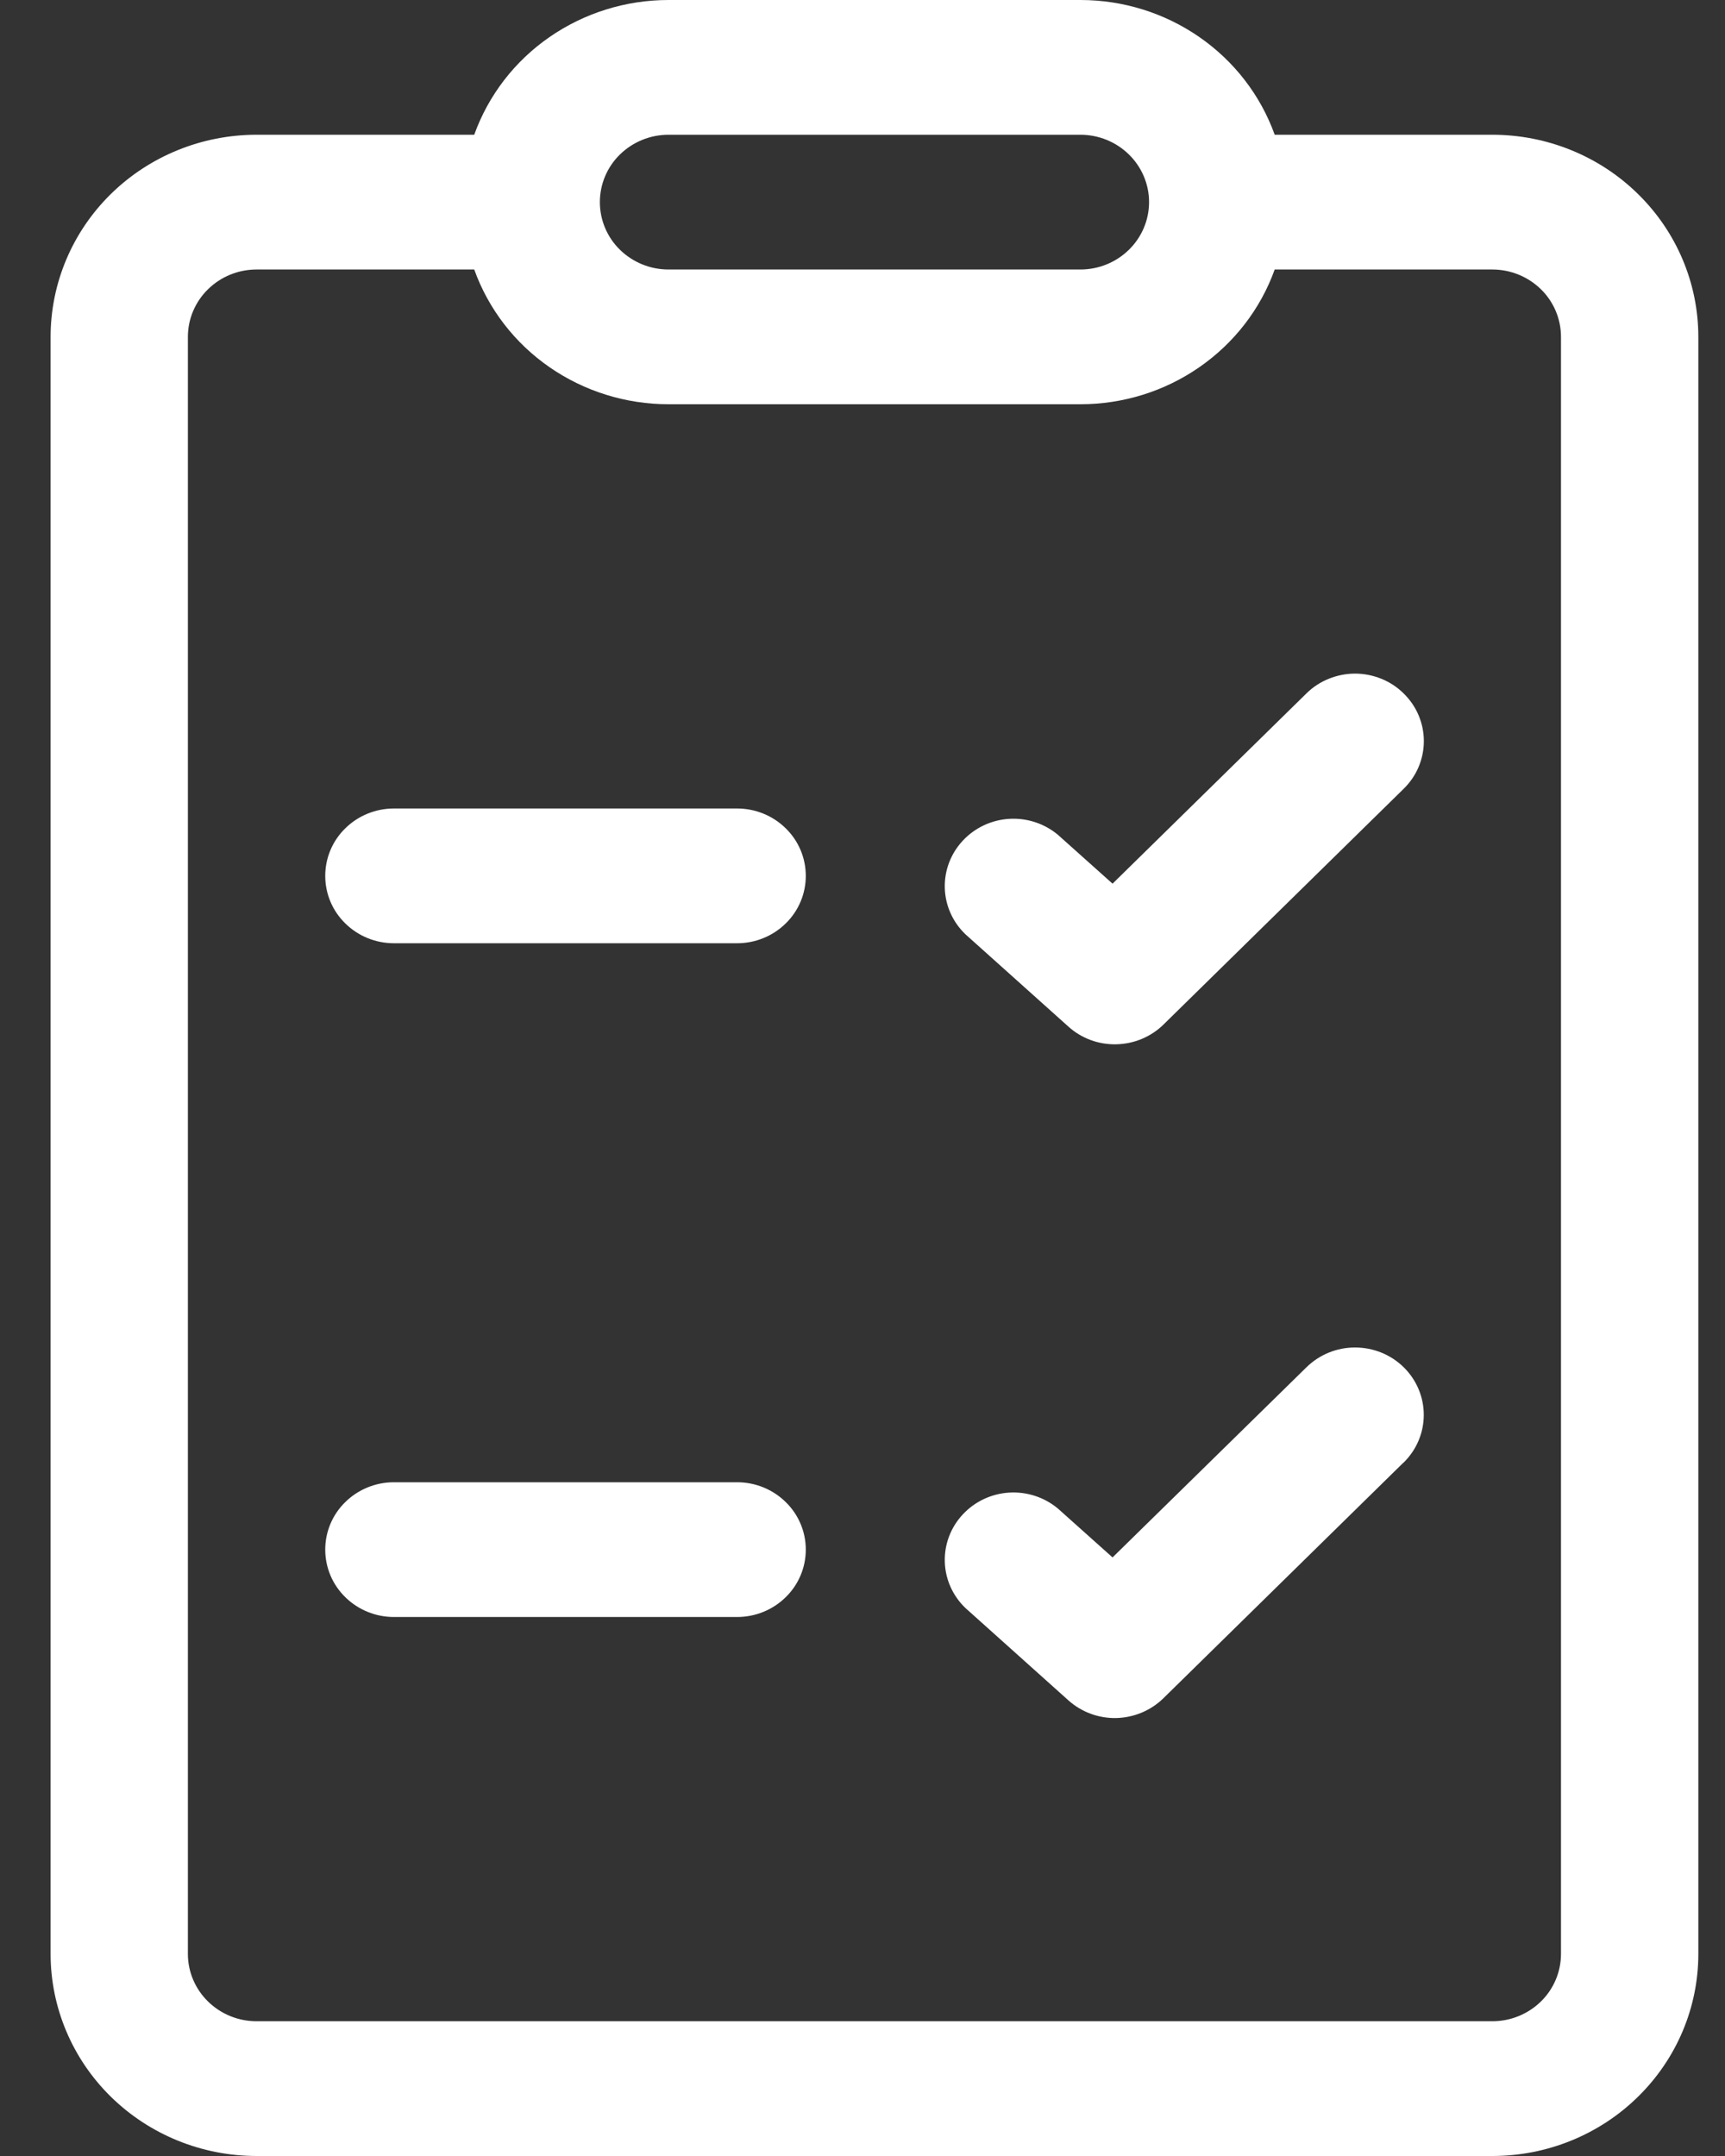 <svg width="24" height="30" viewBox="0 0 24 30" fill="none" xmlns="http://www.w3.org/2000/svg">
<rect x="0" y="0" width="24" height="30" fill="#333333" stroke="none"/>
<path d="M19.529 9.649C19.618 9.736 19.689 9.839 19.737 9.953C19.785 10.067 19.81 10.189 19.81 10.312C19.81 10.436 19.785 10.558 19.737 10.672C19.689 10.786 19.618 10.889 19.529 10.976L16.186 14.258C16.012 14.428 15.777 14.526 15.531 14.531C15.286 14.537 15.047 14.449 14.866 14.286L13.433 13.001C13.255 12.831 13.152 12.6 13.145 12.357C13.138 12.114 13.227 11.878 13.395 11.698C13.562 11.518 13.794 11.409 14.041 11.394C14.288 11.379 14.532 11.459 14.72 11.617L15.479 12.296L18.176 9.649C18.265 9.561 18.37 9.492 18.487 9.445C18.603 9.398 18.727 9.373 18.853 9.373C18.978 9.373 19.103 9.398 19.219 9.445C19.335 9.492 19.44 9.561 19.529 9.649V9.649ZM19.529 20.351C19.708 20.175 19.809 19.937 19.809 19.688C19.809 19.439 19.709 19.201 19.53 19.025C19.351 18.849 19.108 18.75 18.854 18.75C18.601 18.749 18.358 18.848 18.178 19.024L15.479 21.671L14.72 20.992C14.532 20.834 14.288 20.754 14.041 20.769C13.794 20.784 13.562 20.893 13.395 21.073C13.227 21.253 13.138 21.489 13.145 21.732C13.152 21.975 13.255 22.206 13.433 22.376L14.866 23.661C15.047 23.823 15.285 23.911 15.53 23.906C15.776 23.9 16.01 23.802 16.184 23.633L19.527 20.351H19.529ZM5.48 11.25C5.227 11.25 4.984 11.349 4.805 11.525C4.625 11.7 4.525 11.939 4.525 12.188C4.525 12.436 4.625 12.675 4.805 12.85C4.984 13.026 5.227 13.125 5.48 13.125H10.256C10.509 13.125 10.752 13.026 10.931 12.85C11.111 12.675 11.211 12.436 11.211 12.188C11.211 11.939 11.111 11.7 10.931 11.525C10.752 11.349 10.509 11.25 10.256 11.25H5.48ZM4.525 21.562C4.525 21.314 4.625 21.075 4.805 20.9C4.984 20.724 5.227 20.625 5.48 20.625H10.256C10.509 20.625 10.752 20.724 10.931 20.9C11.111 21.075 11.211 21.314 11.211 21.562C11.211 21.811 11.111 22.05 10.931 22.225C10.752 22.401 10.509 22.5 10.256 22.5H5.48C5.227 22.5 4.984 22.401 4.805 22.225C4.625 22.05 4.525 21.811 4.525 21.562ZM6.598 1.875C6.795 1.326 7.161 0.851 7.645 0.516C8.13 0.18 8.708 -0 9.301 3.86694e-07H15.032C15.625 -0 16.203 0.18 16.687 0.516C17.171 0.851 17.538 1.326 17.735 1.875H20.763C21.523 1.875 22.252 2.171 22.789 2.699C23.327 3.226 23.629 3.942 23.629 4.688V27.188C23.629 27.933 23.327 28.649 22.789 29.176C22.252 29.704 21.523 30 20.763 30H3.57C2.81 30 2.081 29.704 1.543 29.176C1.006 28.649 0.704 27.933 0.704 27.188V4.688C0.704 3.942 1.006 3.226 1.543 2.699C2.081 2.171 2.81 1.875 3.57 1.875H6.598ZM9.301 1.875C9.047 1.875 8.805 1.974 8.625 2.15C8.446 2.325 8.346 2.564 8.346 2.812C8.346 3.061 8.446 3.3 8.625 3.475C8.805 3.651 9.047 3.75 9.301 3.75H15.032C15.285 3.75 15.528 3.651 15.707 3.475C15.886 3.3 15.987 3.061 15.987 2.812C15.987 2.564 15.886 2.325 15.707 2.15C15.528 1.974 15.285 1.875 15.032 1.875H9.301ZM6.598 3.75H3.57C3.316 3.75 3.073 3.849 2.894 4.025C2.715 4.2 2.614 4.439 2.614 4.688V27.188C2.614 27.436 2.715 27.675 2.894 27.85C3.073 28.026 3.316 28.125 3.57 28.125H20.763C21.016 28.125 21.259 28.026 21.439 27.85C21.618 27.675 21.718 27.436 21.718 27.188V4.688C21.718 4.439 21.618 4.2 21.439 4.025C21.259 3.849 21.016 3.75 20.763 3.75H17.735C17.538 4.299 17.171 4.774 16.687 5.109C16.203 5.445 15.625 5.625 15.032 5.625H9.301C8.708 5.625 8.13 5.445 7.645 5.109C7.161 4.774 6.795 4.299 6.598 3.75V3.75Z" fill="white"/>
</svg>
